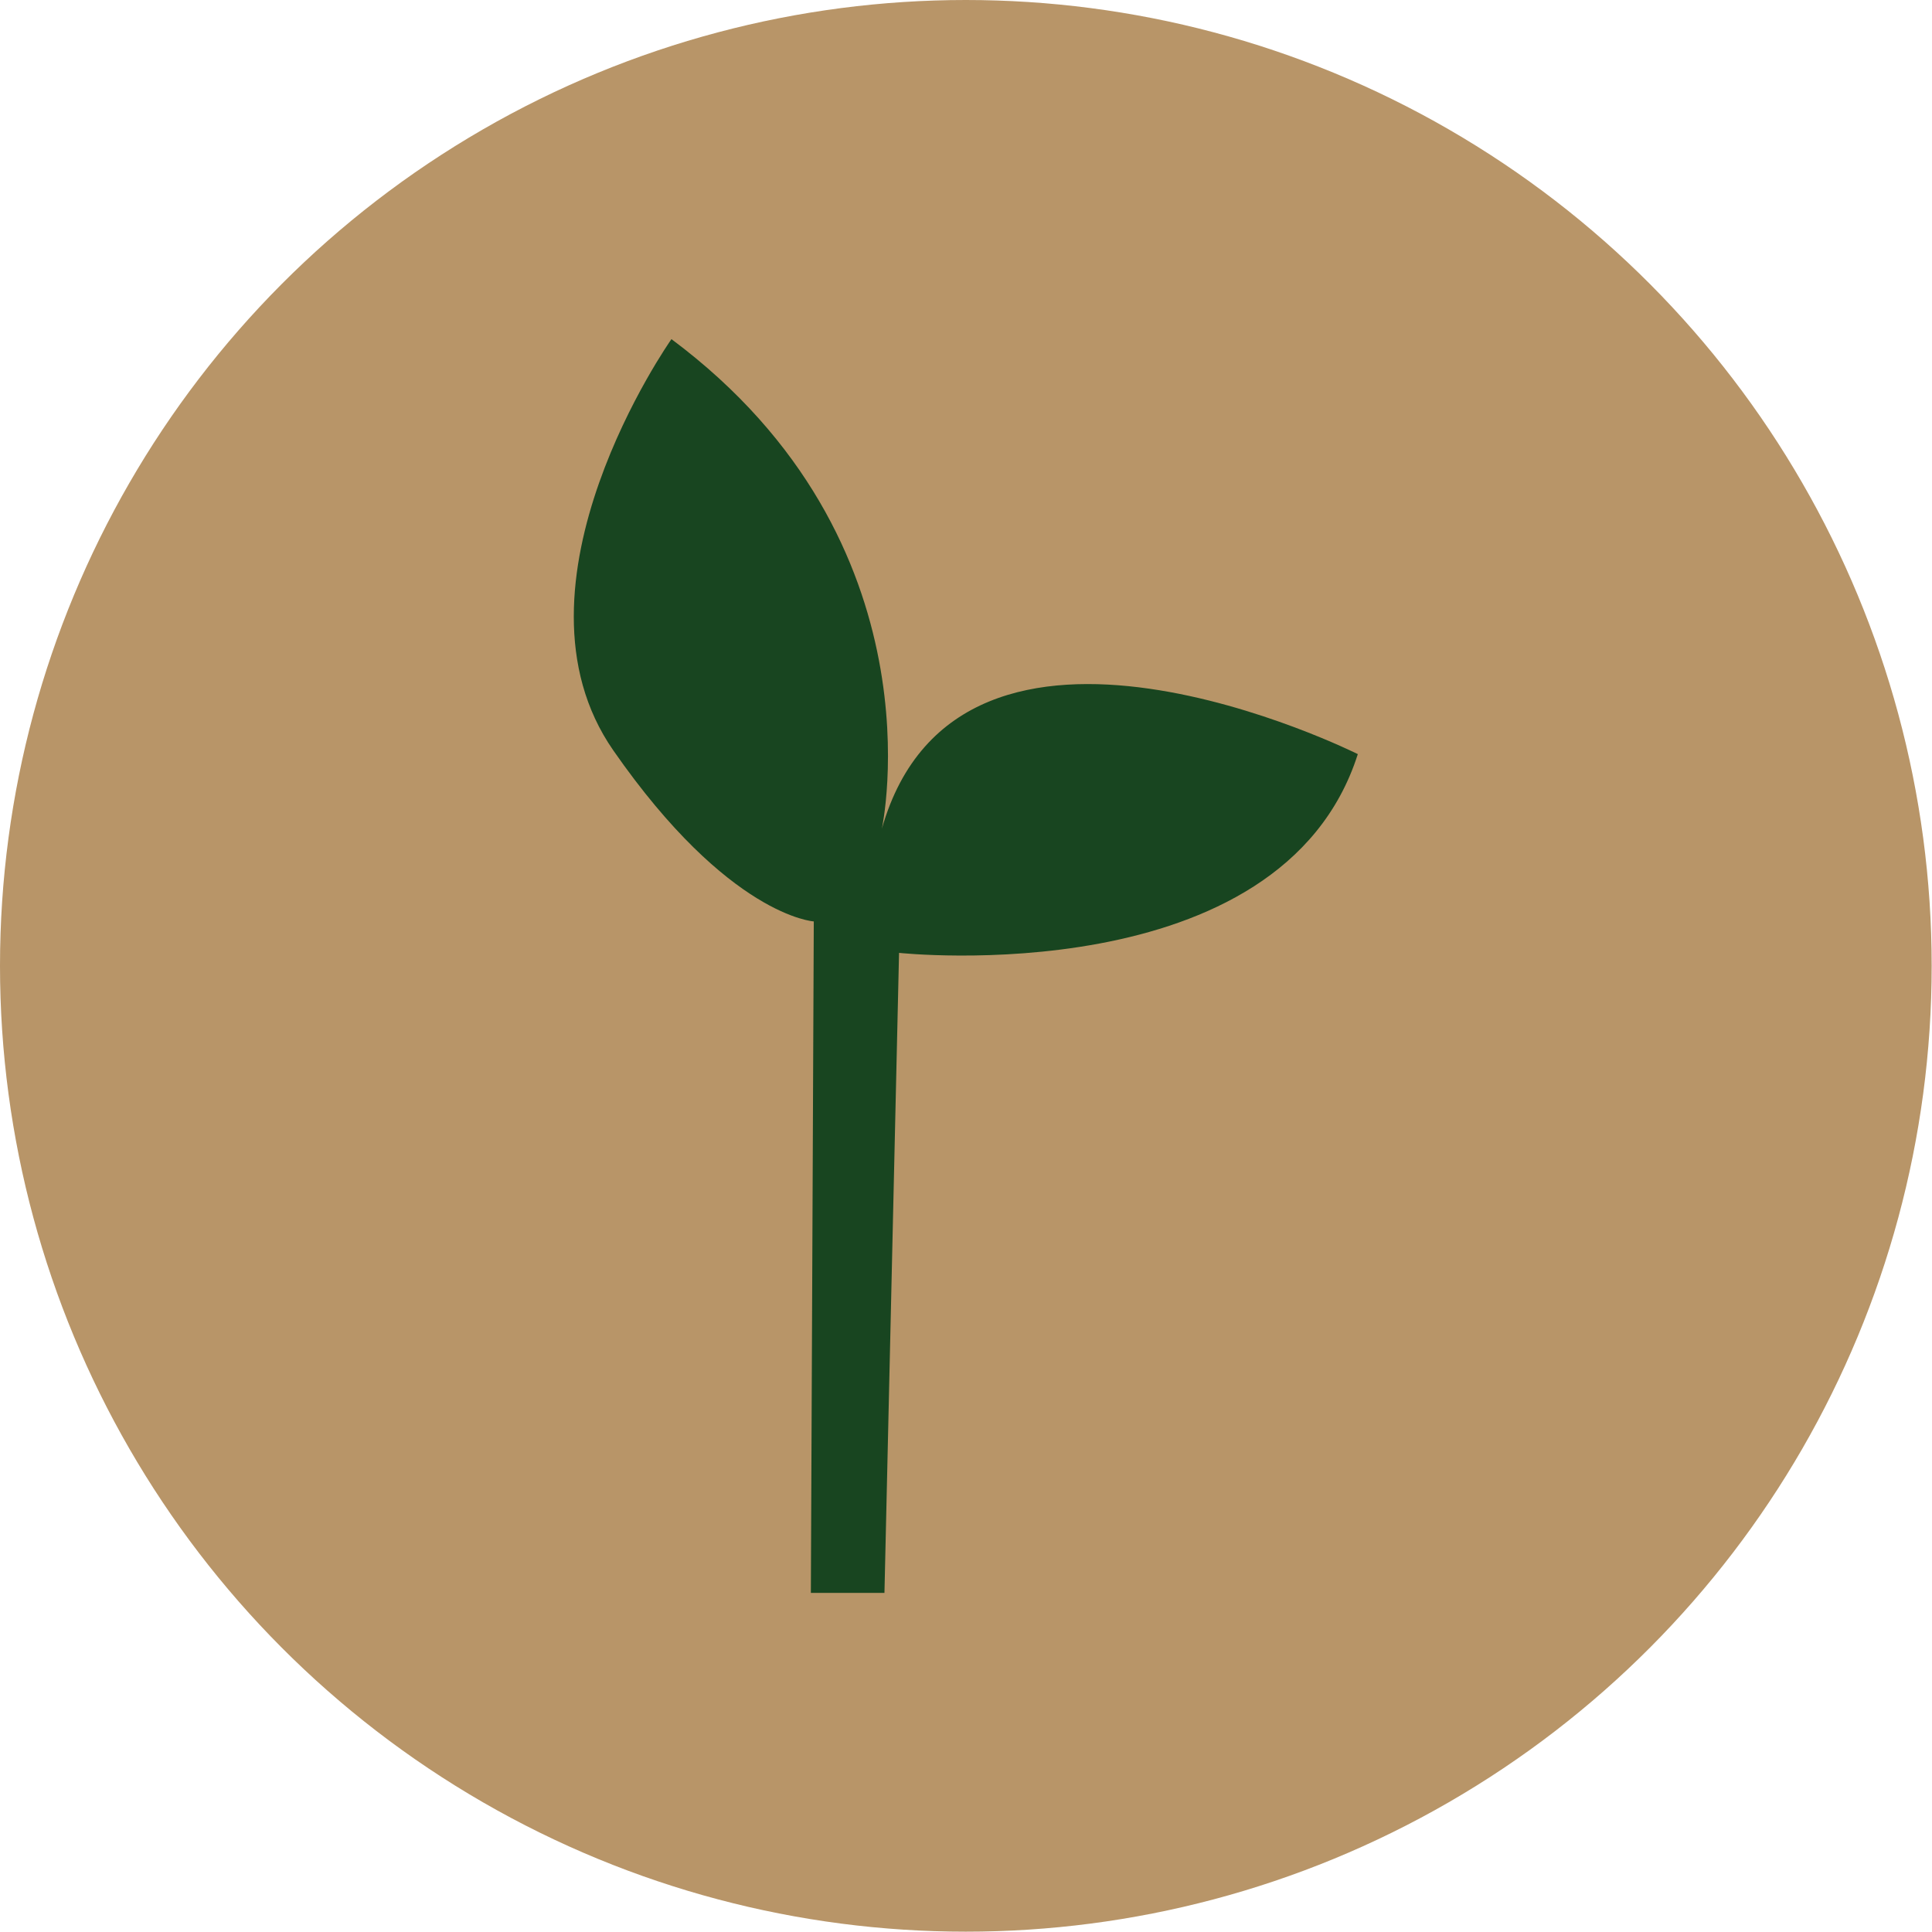 <?xml version="1.0" encoding="UTF-8"?><svg id="Calque_2" xmlns="http://www.w3.org/2000/svg" viewBox="0 0 59.59 59.59"><defs><style>.cls-1{fill:#b89568;}.cls-2{fill:#184520;}</style></defs><g id="Calque_1-2"><g><circle class="cls-1" cx="29.79" cy="29.79" r="29.79"/><path class="cls-2" d="M27.28,49.12l.45-19.73s11.79,1.27,14.15-6.13c0,0-12.27-6.15-14.68,2.3,0,0,1.92-8.83-6.49-15.1,0,0-5.35,7.58-1.79,12.69,3.56,5.12,6.18,5.27,6.18,5.27l-.09,20.71h2.27Z"/></g></g></svg>